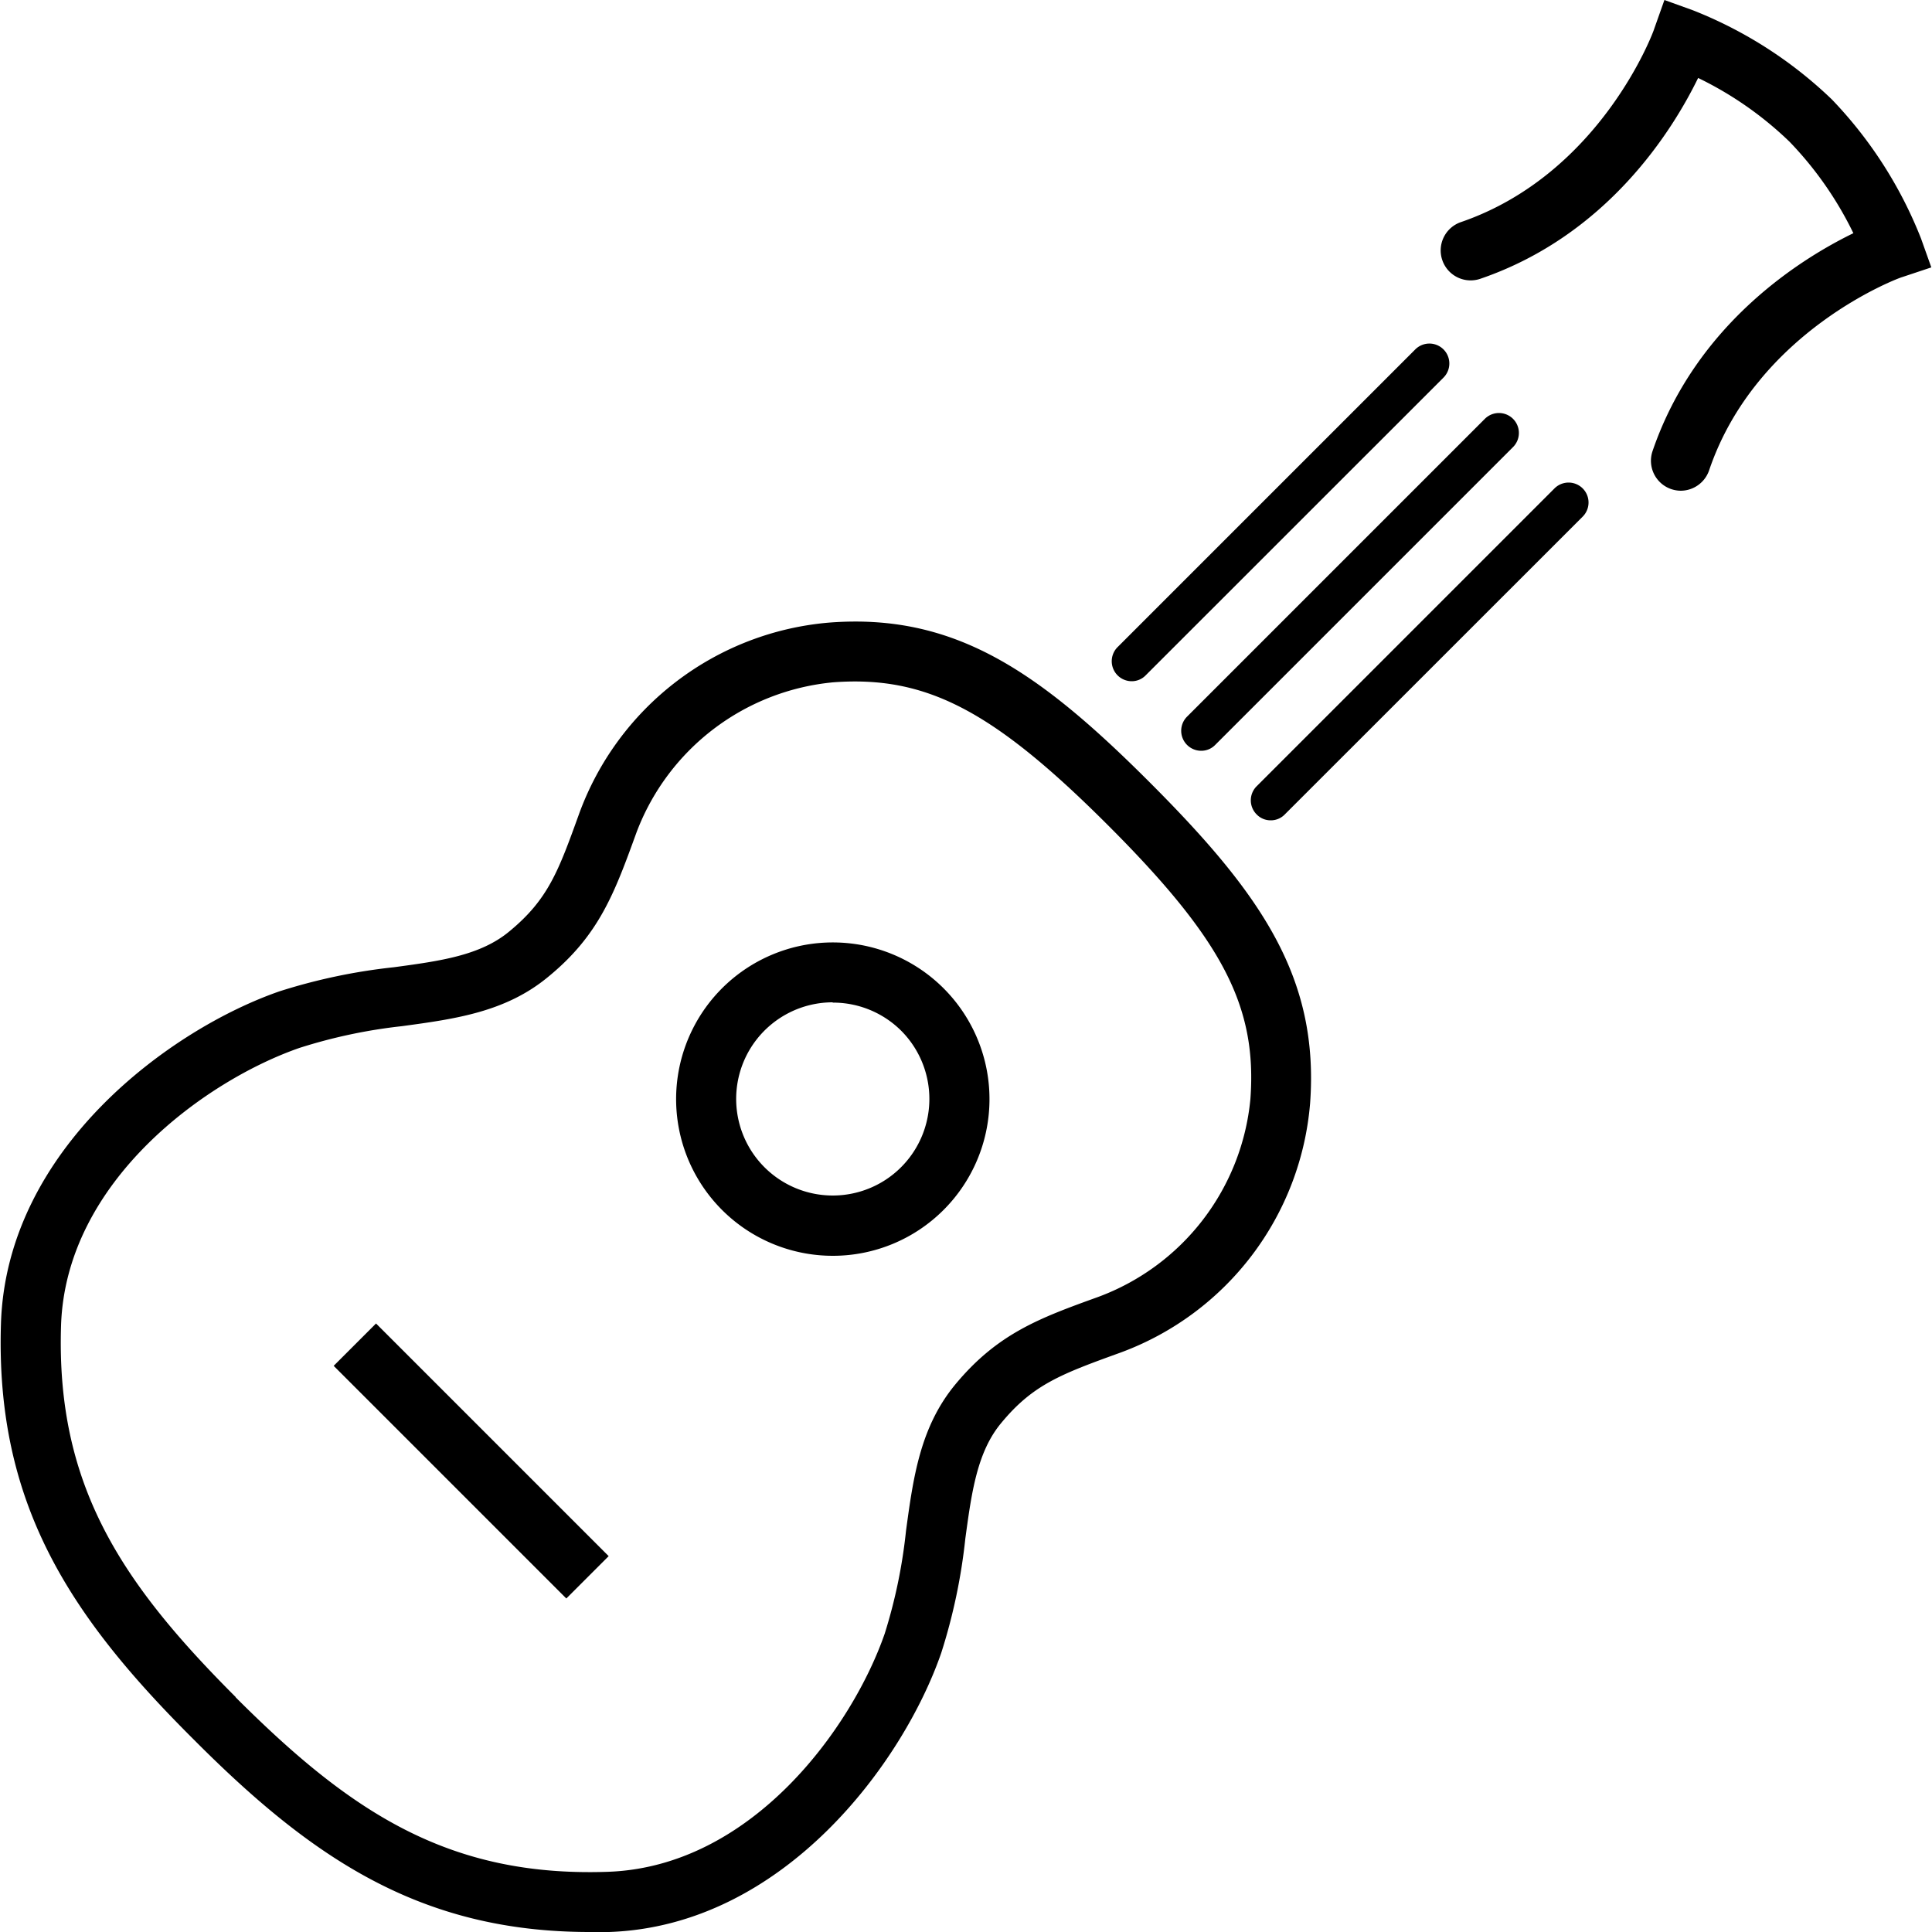 <svg id="レイヤー_1" data-name="レイヤー 1" xmlns="http://www.w3.org/2000/svg" width="200" height="200" viewBox="0 0 200 200">
  <title>guitar</title>
    <path d="M61.05,200c-17.53,0-28.78-7.66-41-19.93h0C7.27,167.34-.5,155.7.1,137c.58-18.1,17.57-30.48,28.84-34.38a59.79,59.79,0,0,1,11.82-2.49c4.83-.65,9-1.22,12-3.74,4-3.3,5.06-6.25,7.18-12.12A30.25,30.25,0,0,1,85.84,64.45c13-1,21.73,5.08,33.21,16.57s17.53,20.17,16.57,33.21A30.14,30.14,0,0,1,116.05,140c-6.13,2.22-9.08,3.29-12.38,7.28-2.52,3-3.09,7.21-3.74,12a59.49,59.49,0,0,1-2.49,11.82C93.54,182.4,81.16,199.38,63.05,200ZM24.38,175.69c11.86,11.86,22,18.63,38.48,18.08,15-.48,25.38-15,28.73-24.67a54.24,54.24,0,0,0,2.2-10.63c.75-5.53,1.46-10.75,5.11-15.16,4.38-5.28,8.74-6.87,14.78-9.05a24.29,24.29,0,0,0,15.76-20.48c.71-9.6-2.88-16.5-14.77-28.38S95.87,69.93,86.29,70.63A24.19,24.19,0,0,0,65.91,86.12c-2.29,6.31-3.87,10.67-9.16,15-4.4,3.65-9.62,4.36-15.15,5.11A54.24,54.24,0,0,0,31,108.48c-9.65,3.35-24.19,13.75-24.68,28.73-.53,16.53,6.23,26.62,18.09,38.48Z"/>
    <rect x="45.68" y="134.21" width="6.2" height="34.06" transform="translate(-92.66 78.79) rotate(-45)"/>
    <path d="M86.2,130a16.22,16.22,0,1,1,11.47-4.74A16.2,16.2,0,0,1,86.2,130Zm0-26.24a10,10,0,1,0,7.09,2.94A10,10,0,0,0,86.2,103.79Z"/>
    <path d="M117.14,70.52A2.07,2.07,0,0,1,115.68,67l30.83-30.83a2.06,2.06,0,1,1,2.92,2.92L118.6,69.91A2,2,0,0,1,117.14,70.52Z"/>
    <path d="M131.55,84.92a2,2,0,0,1-1.46-.61,2.06,2.06,0,0,1,0-2.92l30.83-30.83a2.06,2.06,0,1,1,2.92,2.92L133,84.31A2,2,0,0,1,131.55,84.92Z"/>
    <path d="M124.34,77.72a2.07,2.07,0,0,1-1.46-3.53l30.83-30.83a2.06,2.06,0,1,1,2.92,2.92L125.8,77.11A2,2,0,0,1,124.34,77.72Z"/>
    <path d="M174,50.8a3.18,3.18,0,0,1-1-.17,3.1,3.1,0,0,1-1.93-3.93c4.51-13.2,15.41-19.94,20.79-22.56a36.71,36.71,0,0,0-6.61-9.47,36.45,36.45,0,0,0-9.46-6.6c-2.62,5.37-9.36,16.28-22.55,20.79a3.1,3.1,0,0,1-2-5.87c14.55-5,20-19.89,20-20L172.3,0l2.94,1.06a44,44,0,0,1,14.39,9.23,44.07,44.07,0,0,1,9.23,14.39l1.07,3-3,1c-.15,0-15.08,5.48-20,20A3.12,3.12,0,0,1,174,50.8Z"/>
</svg>